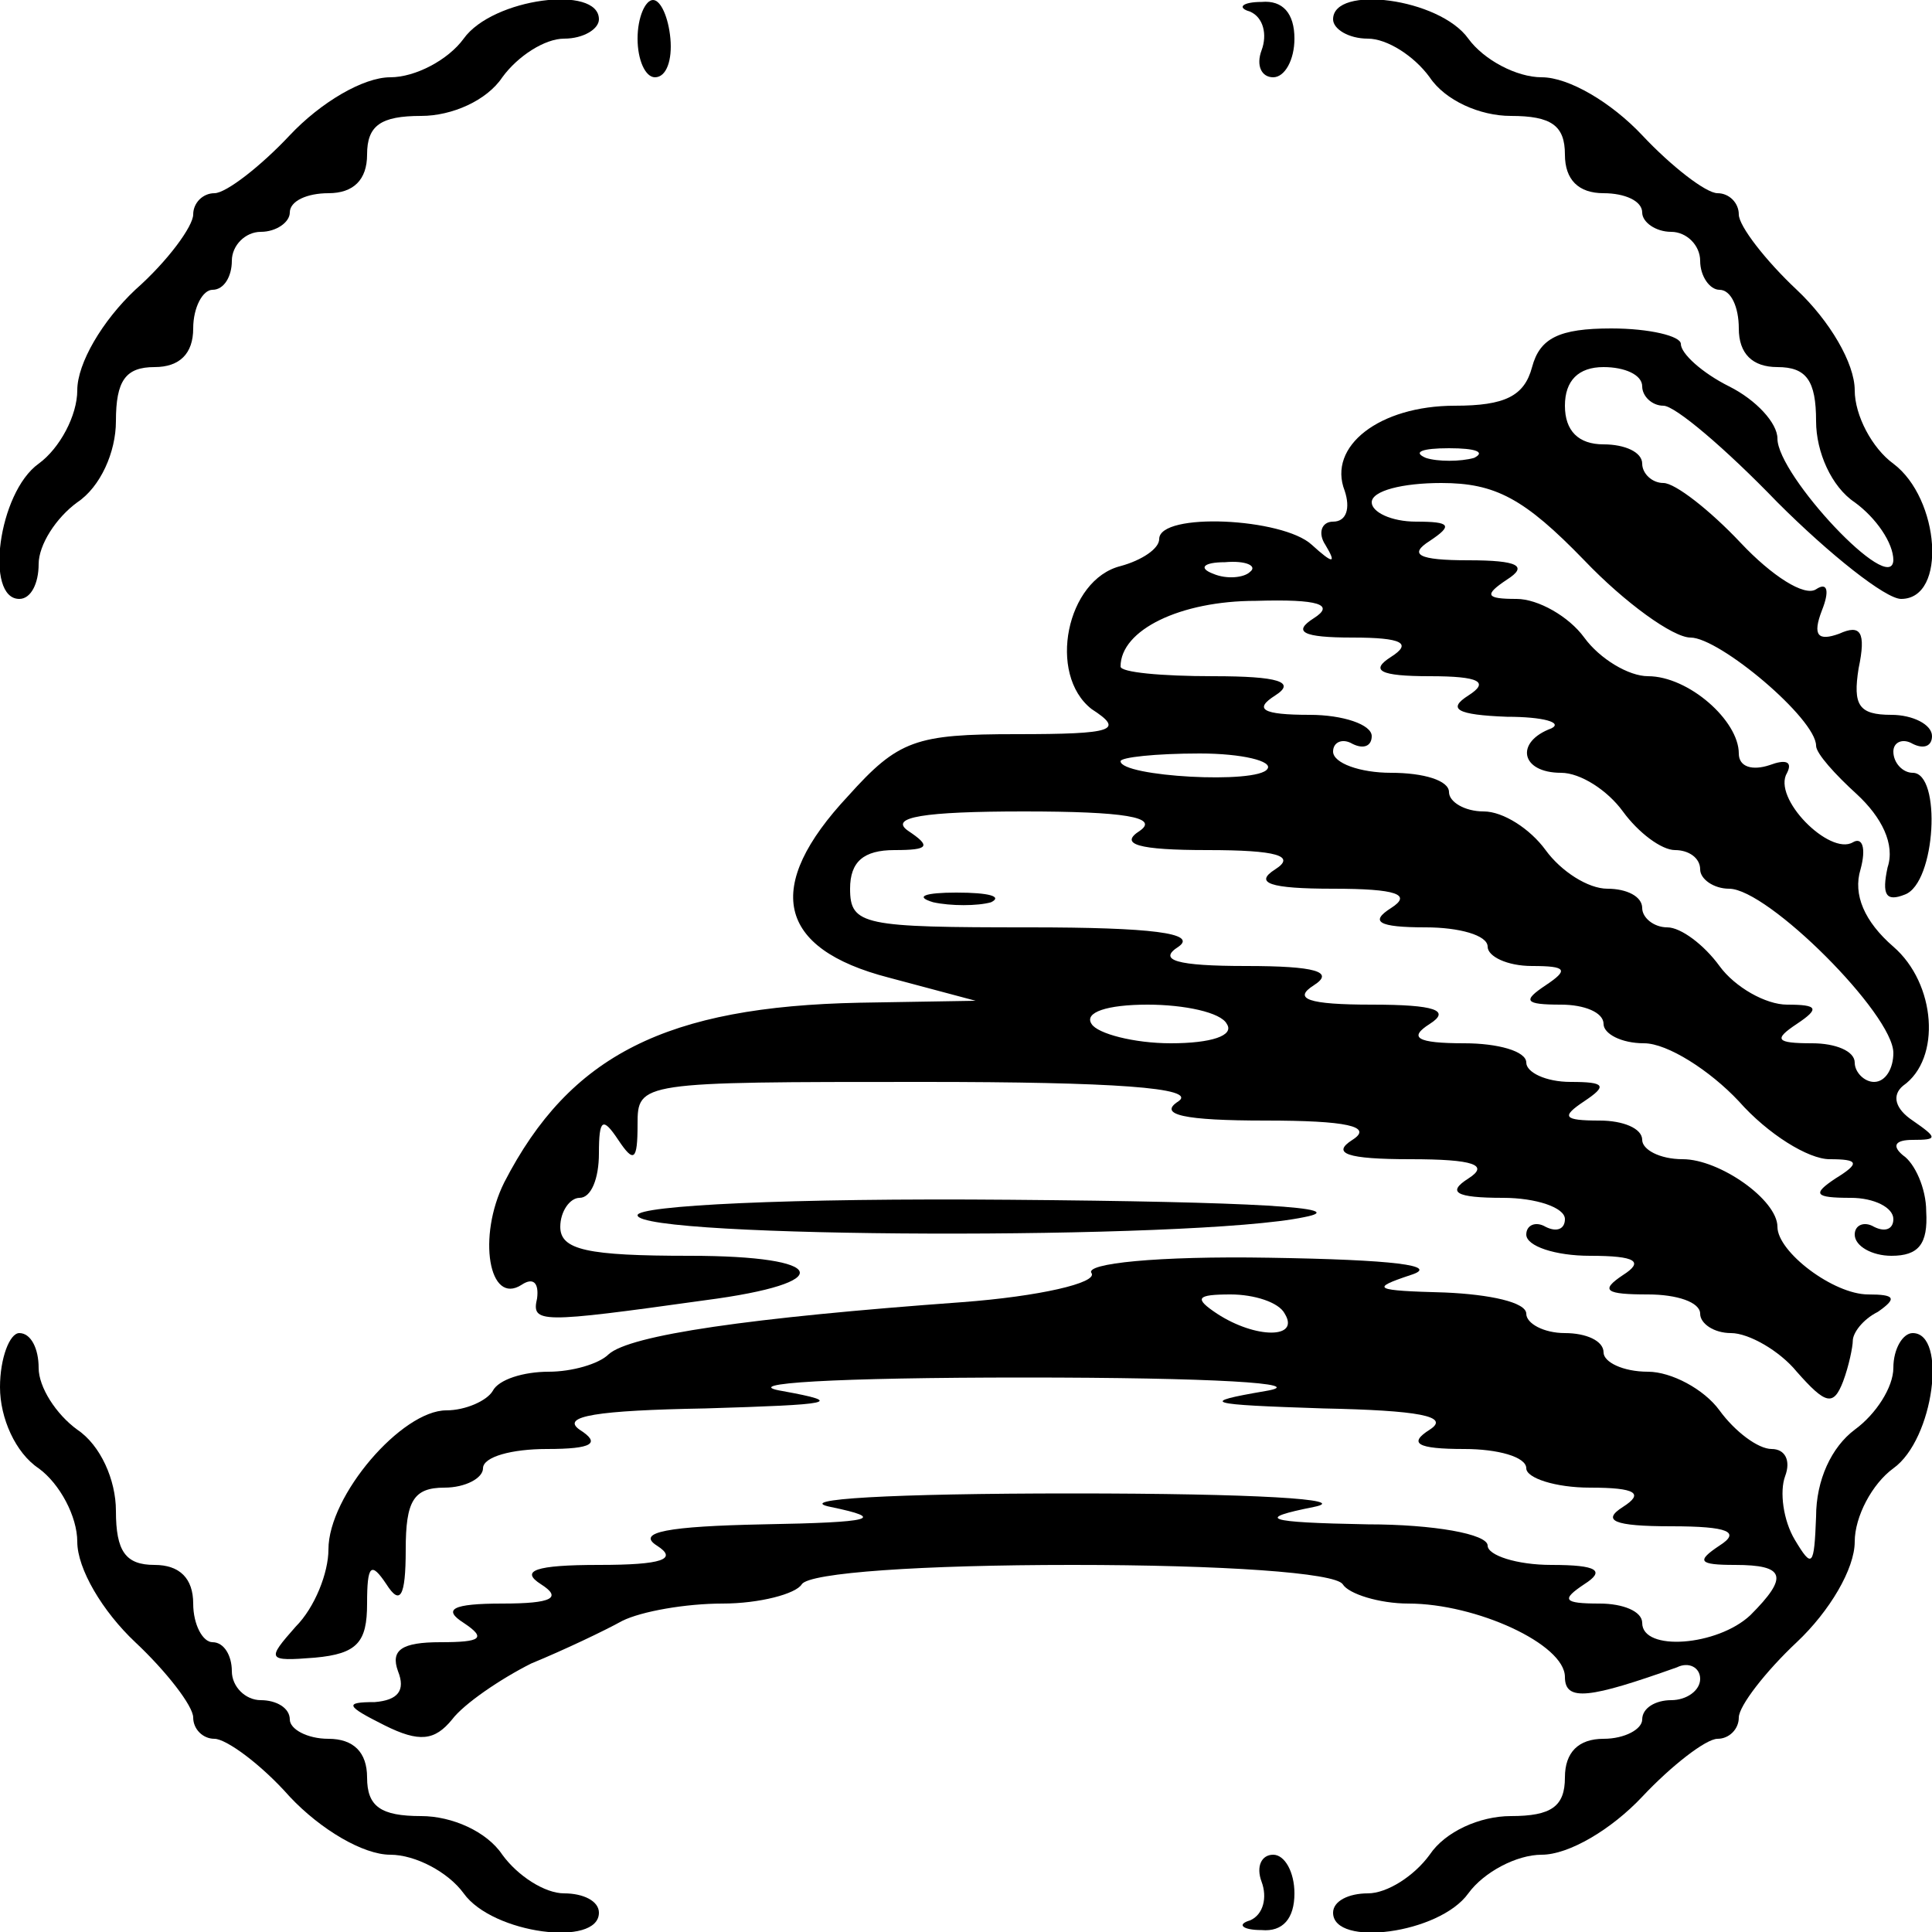 <?xml version="1.0" standalone="no"?>
<!DOCTYPE svg PUBLIC "-//W3C//DTD SVG 20010904//EN"
 "http://www.w3.org/TR/2001/REC-SVG-20010904/DTD/svg10.dtd">
<svg version="1.0" xmlns="http://www.w3.org/2000/svg"
 width="100pt" height="100pt" viewBox="0 0 100 100"
 preserveAspectRatio="xMidYMid meet">
<g transform="translate(0,100) scale(0.1,-0.1)"
fill="#000000" stroke="none">
<path d="M240 980 c-8 -11 -25 -20 -38 -20 -14 0 -36 -13 -52 -30 -15 -16 -33
-30 -39 -30 -6 0 -11 -5 -11 -11 0 -6 -13 -24 -30 -39 -17 -16 -30 -38 -30
-52 0 -13 -9 -30 -20 -38 -21 -15 -28 -70 -10 -70 6 0 10 8 10 18 0 10 9 24
20 32 12 8 20 26 20 42 0 21 5 28 20 28 13 0 20 7 20 20 0 11 5 20 10 20 6 0
10 7 10 15 0 8 7 15 15 15 8 0 15 5 15 10 0 6 9 10 20 10 13 0 20 7 20 20 0
15 7 20 28 20 16 0 34 8 42 20 8 11 22 20 32 20 10 0 18 5 18 10 0 18 -55 11
-70 -10z"/>
<path d="M330 980 c0 -11 4 -20 9 -20 6 0 9 9 8 20 -1 11 -5 20 -9 20 -4 0 -8
-9 -8 -20z"/>
<path d="M647 994 c7 -3 9 -12 6 -20 -3 -8 0 -14 6 -14 6 0 11 9 11 20 0 13
-6 20 -17 19 -10 0 -13 -3 -6 -5z"/>
<path d="M690 990 c0 -5 8 -10 18 -10 10 0 24 -9 32 -20 8 -12 26 -20 42 -20
21 0 28 -5 28 -20 0 -13 7 -20 20 -20 11 0 20 -4 20 -10 0 -5 7 -10 15 -10 8
0 15 -7 15 -15 0 -8 5 -15 10 -15 6 0 10 -9 10 -20 0 -13 7 -20 20 -20 15 0
20 -7 20 -28 0 -16 8 -34 20 -42 11 -8 20 -21 20 -30 -1 -19 -60 44 -60 63 0
8 -11 20 -25 27 -14 7 -25 17 -25 22 0 4 -16 8 -36 8 -27 0 -37 -5 -41 -20 -4
-15 -14 -20 -40 -20 -39 0 -66 -21 -57 -44 3 -9 1 -16 -6 -16 -6 0 -8 -6 -4
-12 6 -10 4 -10 -7 0 -15 14 -79 17 -79 3 0 -5 -9 -11 -20 -14 -28 -7 -38 -56
-15 -74 17 -11 12 -13 -39 -13 -52 0 -61 -3 -87 -32 -44 -47 -37 -79 21 -94
l45 -12 -60 -1 c-100 -2 -150 -27 -184 -93 -14 -28 -8 -64 9 -53 6 4 9 1 8 -7
-3 -13 1 -13 87 -1 69 9 64 23 -8 23 -53 0 -67 3 -67 15 0 8 5 15 10 15 6 0
10 10 10 23 0 18 2 19 10 7 8 -12 10 -11 10 8 0 22 1 22 148 22 98 0 142 -3
132 -10 -11 -7 3 -10 45 -10 42 0 56 -3 45 -10 -11 -7 -3 -10 30 -10 33 0 41
-3 30 -10 -11 -7 -7 -10 18 -10 17 0 32 -5 32 -11 0 -5 -4 -7 -10 -4 -5 3 -10
1 -10 -4 0 -6 15 -11 33 -11 24 0 28 -3 17 -10 -12 -8 -9 -10 13 -10 15 0 27
-4 27 -10 0 -5 7 -10 16 -10 9 0 25 -9 34 -20 15 -17 19 -18 24 -5 3 8 5 18 5
21 0 4 5 11 13 15 10 7 9 9 -5 9 -18 0 -47 22 -47 35 0 14 -30 35 -49 35 -12
0 -21 5 -21 10 0 6 -10 10 -22 10 -19 0 -20 2 -8 10 12 8 11 10 -7 10 -13 0
-23 5 -23 10 0 6 -15 10 -32 10 -25 0 -29 3 -18 10 11 7 3 10 -30 10 -33 0
-41 3 -30 10 11 7 1 10 -35 10 -36 0 -46 3 -35 10 10 7 -14 10 -77 10 -86 0
-93 1 -93 20 0 14 7 20 23 20 18 0 19 2 7 10 -10 7 8 10 60 10 52 0 70 -3 60
-10 -11 -7 -1 -10 35 -10 36 0 46 -3 35 -10 -11 -7 -3 -10 30 -10 33 0 41 -3
30 -10 -11 -7 -7 -10 18 -10 17 0 32 -4 32 -10 0 -5 10 -10 23 -10 18 0 19 -2
7 -10 -12 -8 -11 -10 8 -10 12 0 22 -4 22 -10 0 -5 9 -10 21 -10 12 0 34 -14
49 -30 15 -17 36 -30 47 -30 15 0 16 -2 3 -10 -12 -8 -11 -10 8 -10 12 0 22
-5 22 -11 0 -5 -4 -7 -10 -4 -5 3 -10 1 -10 -4 0 -6 9 -11 19 -11 14 0 19 6
18 23 0 12 -6 25 -12 29 -6 5 -4 8 5 8 13 0 13 1 0 10 -9 6 -11 13 -5 18 20
14 17 53 -5 72 -15 13 -21 27 -17 40 3 11 1 17 -4 14 -12 -7 -42 23 -34 36 3
6 -1 7 -9 4 -9 -3 -16 -1 -16 6 0 17 -26 40 -47 40 -10 0 -25 9 -33 20 -8 11
-24 20 -35 20 -16 0 -17 2 -5 10 11 7 6 10 -20 10 -26 0 -31 3 -20 10 12 8 11
10 -7 10 -13 0 -23 5 -23 10 0 6 16 10 36 10 28 0 43 -8 74 -40 21 -22 46 -40
55 -40 15 0 65 -42 65 -56 0 -4 10 -15 21 -25 13 -12 20 -26 16 -38 -3 -14 -1
-18 9 -14 16 6 19 63 4 63 -5 0 -10 5 -10 11 0 5 5 7 10 4 6 -3 10 -1 10 4 0
6 -10 11 -21 11 -17 0 -20 5 -17 24 4 19 1 23 -10 18 -11 -4 -14 -1 -9 12 4
10 3 15 -3 11 -6 -4 -23 7 -39 24 -16 17 -34 31 -40 31 -6 0 -11 5 -11 10 0 6
-9 10 -20 10 -13 0 -20 7 -20 20 0 13 7 20 20 20 11 0 20 -4 20 -10 0 -5 5
-10 11 -10 6 0 32 -22 59 -50 27 -27 56 -50 64 -50 24 0 20 52 -4 70 -11 8
-20 25 -20 38 0 14 -13 36 -30 52 -16 15 -30 33 -30 39 0 6 -5 11 -11 11 -6 0
-24 14 -39 30 -16 17 -38 30 -52 30 -13 0 -30 9 -38 20 -15 21 -70 28 -70 10z
m73 -227 c-7 -2 -19 -2 -25 0 -7 3 -2 5 12 5 14 0 19 -2 13 -5z m-116 -59 c-3
-3 -12 -4 -19 -1 -8 3 -5 6 6 6 11 1 17 -2 13 -5z m33 -24 c-11 -7 -6 -10 20
-10 26 0 31 -3 20 -10 -11 -7 -6 -10 20 -10 26 0 31 -3 20 -10 -11 -7 -6 -10
20 -11 19 0 29 -3 23 -6 -19 -7 -16 -23 5 -23 10 0 24 -9 32 -20 8 -11 20 -20
27 -20 7 0 13 -4 13 -10 0 -5 7 -10 15 -10 20 0 85 -65 85 -85 0 -8 -4 -15
-10 -15 -5 0 -10 5 -10 10 0 6 -10 10 -22 10 -19 0 -20 2 -8 10 12 8 11 10 -5
10 -11 0 -27 9 -35 20 -8 11 -20 20 -27 20 -7 0 -13 5 -13 10 0 6 -8 10 -18
10 -10 0 -24 9 -32 20 -8 11 -22 20 -32 20 -10 0 -18 5 -18 10 0 6 -13 10 -30
10 -16 0 -30 5 -30 11 0 5 5 7 10 4 6 -3 10 -1 10 4 0 6 -15 11 -32 11 -25 0
-29 3 -18 10 11 7 2 10 -32 10 -27 0 -48 2 -48 5 0 19 31 34 70 34 33 1 41 -2
30 -9z m-24 -78 c-5 -8 -76 -4 -76 4 0 2 18 4 41 4 22 0 38 -4 35 -8z m-21
-132 c4 -6 -8 -10 -29 -10 -19 0 -38 5 -41 10 -4 6 8 10 29 10 19 0 38 -4 41
-10z"/>
<path d="M483 533 c9 -2 23 -2 30 0 6 3 -1 5 -18 5 -16 0 -22 -2 -12 -5z"/>
<path d="M330 371 c0 -12 288 -13 345 -1 26 5 -27 8 -152 9 -115 1 -193 -3
-193 -8z"/>
<path d="M565 341 c3 -5 -27 -12 -67 -15 -110 -8 -172 -17 -183 -27 -5 -5 -19
-9 -31 -9 -13 0 -26 -4 -29 -10 -3 -5 -14 -10 -24 -10 -23 0 -61 -44 -61 -72
0 -12 -7 -30 -17 -40 -15 -17 -15 -18 10 -16 22 2 27 8 27 28 0 20 2 22 10 10
7 -11 10 -7 10 18 0 25 4 32 20 32 11 0 20 5 20 10 0 6 15 10 33 10 24 0 28 3
17 10 -10 7 9 10 65 11 66 2 73 3 40 9 -24 4 28 7 125 7 97 0 149 -3 125 -7
-35 -6 -31 -7 30 -9 49 -1 66 -4 55 -11 -11 -7 -7 -10 18 -10 17 0 32 -4 32
-10 0 -5 15 -10 33 -10 24 0 28 -3 17 -10 -11 -7 -5 -10 25 -10 30 0 36 -3 25
-10 -12 -8 -11 -10 8 -10 26 0 28 -6 8 -26 -17 -16 -56 -19 -56 -4 0 6 -10 10
-22 10 -19 0 -20 2 -8 10 11 7 7 10 -17 10 -18 0 -33 5 -33 10 0 6 -28 11 -62
11 -54 1 -58 3 -28 9 20 4 -31 7 -125 7 -94 0 -145 -3 -125 -7 29 -6 22 -8
-35 -9 -49 -1 -66 -4 -55 -11 11 -7 3 -10 -30 -10 -33 0 -41 -3 -30 -10 11 -7
6 -10 -20 -10 -26 0 -31 -3 -20 -10 12 -8 9 -10 -12 -10 -20 0 -26 -4 -22 -15
4 -10 0 -15 -12 -16 -16 0 -15 -2 5 -12 18 -9 26 -8 35 3 6 8 25 21 41 29 17
7 38 17 47 22 10 5 33 9 52 9 19 0 38 5 41 10 4 6 62 10 140 10 78 0 136 -4
140 -10 3 -5 19 -10 34 -10 35 0 81 -21 81 -38 0 -13 13 -11 58 5 6 3 12 0 12
-6 0 -6 -7 -11 -15 -11 -8 0 -15 -4 -15 -10 0 -5 -9 -10 -20 -10 -13 0 -20 -7
-20 -20 0 -15 -7 -20 -28 -20 -16 0 -34 -8 -42 -20 -8 -11 -22 -20 -32 -20
-10 0 -18 -4 -18 -10 0 -18 55 -11 70 10 8 11 25 20 38 20 14 0 36 13 52 30
15 16 33 30 39 30 6 0 11 5 11 11 0 6 14 24 30 39 17 16 30 38 30 52 0 13 9
30 20 38 21 15 28 70 10 70 -5 0 -10 -8 -10 -18 0 -10 -9 -24 -20 -32 -12 -9
-20 -26 -20 -45 -1 -26 -2 -27 -11 -12 -6 10 -8 25 -5 33 3 8 0 14 -7 14 -7 0
-19 9 -27 20 -8 11 -25 20 -37 20 -13 0 -23 5 -23 10 0 6 -9 10 -20 10 -11 0
-20 5 -20 10 0 6 -19 10 -42 11 -37 1 -39 2 -18 9 16 5 -9 8 -73 9 -58 1 -96
-3 -92 -8z m100 -21 c8 -13 -15 -13 -35 0 -12 8 -11 10 7 10 12 0 25 -4 28
-10z"/>
<path d="M0 282 c0 -16 8 -34 20 -42 11 -8 20 -25 20 -38 0 -14 13 -36 30 -52
16 -15 30 -33 30 -39 0 -6 5 -11 11 -11 6 0 24 -13 39 -30 16 -17 38 -30 52
-30 13 0 30 -9 38 -20 15 -21 70 -28 70 -10 0 6 -8 10 -18 10 -10 0 -24 9 -32
20 -8 12 -26 20 -42 20 -21 0 -28 5 -28 20 0 13 -7 20 -20 20 -11 0 -20 5 -20
10 0 6 -7 10 -15 10 -8 0 -15 7 -15 15 0 8 -4 15 -10 15 -5 0 -10 9 -10 20 0
13 -7 20 -20 20 -15 0 -20 7 -20 28 0 16 -8 34 -20 42 -11 8 -20 22 -20 32 0
10 -4 18 -10 18 -5 0 -10 -13 -10 -28z"/>
<path d="M653 26 c3 -8 1 -17 -6 -20 -7 -2 -4 -5 6 -5 11 -1 17 6 17 19 0 11
-5 20 -11 20 -6 0 -9 -6 -6 -14z"/>
</g>
</svg>
